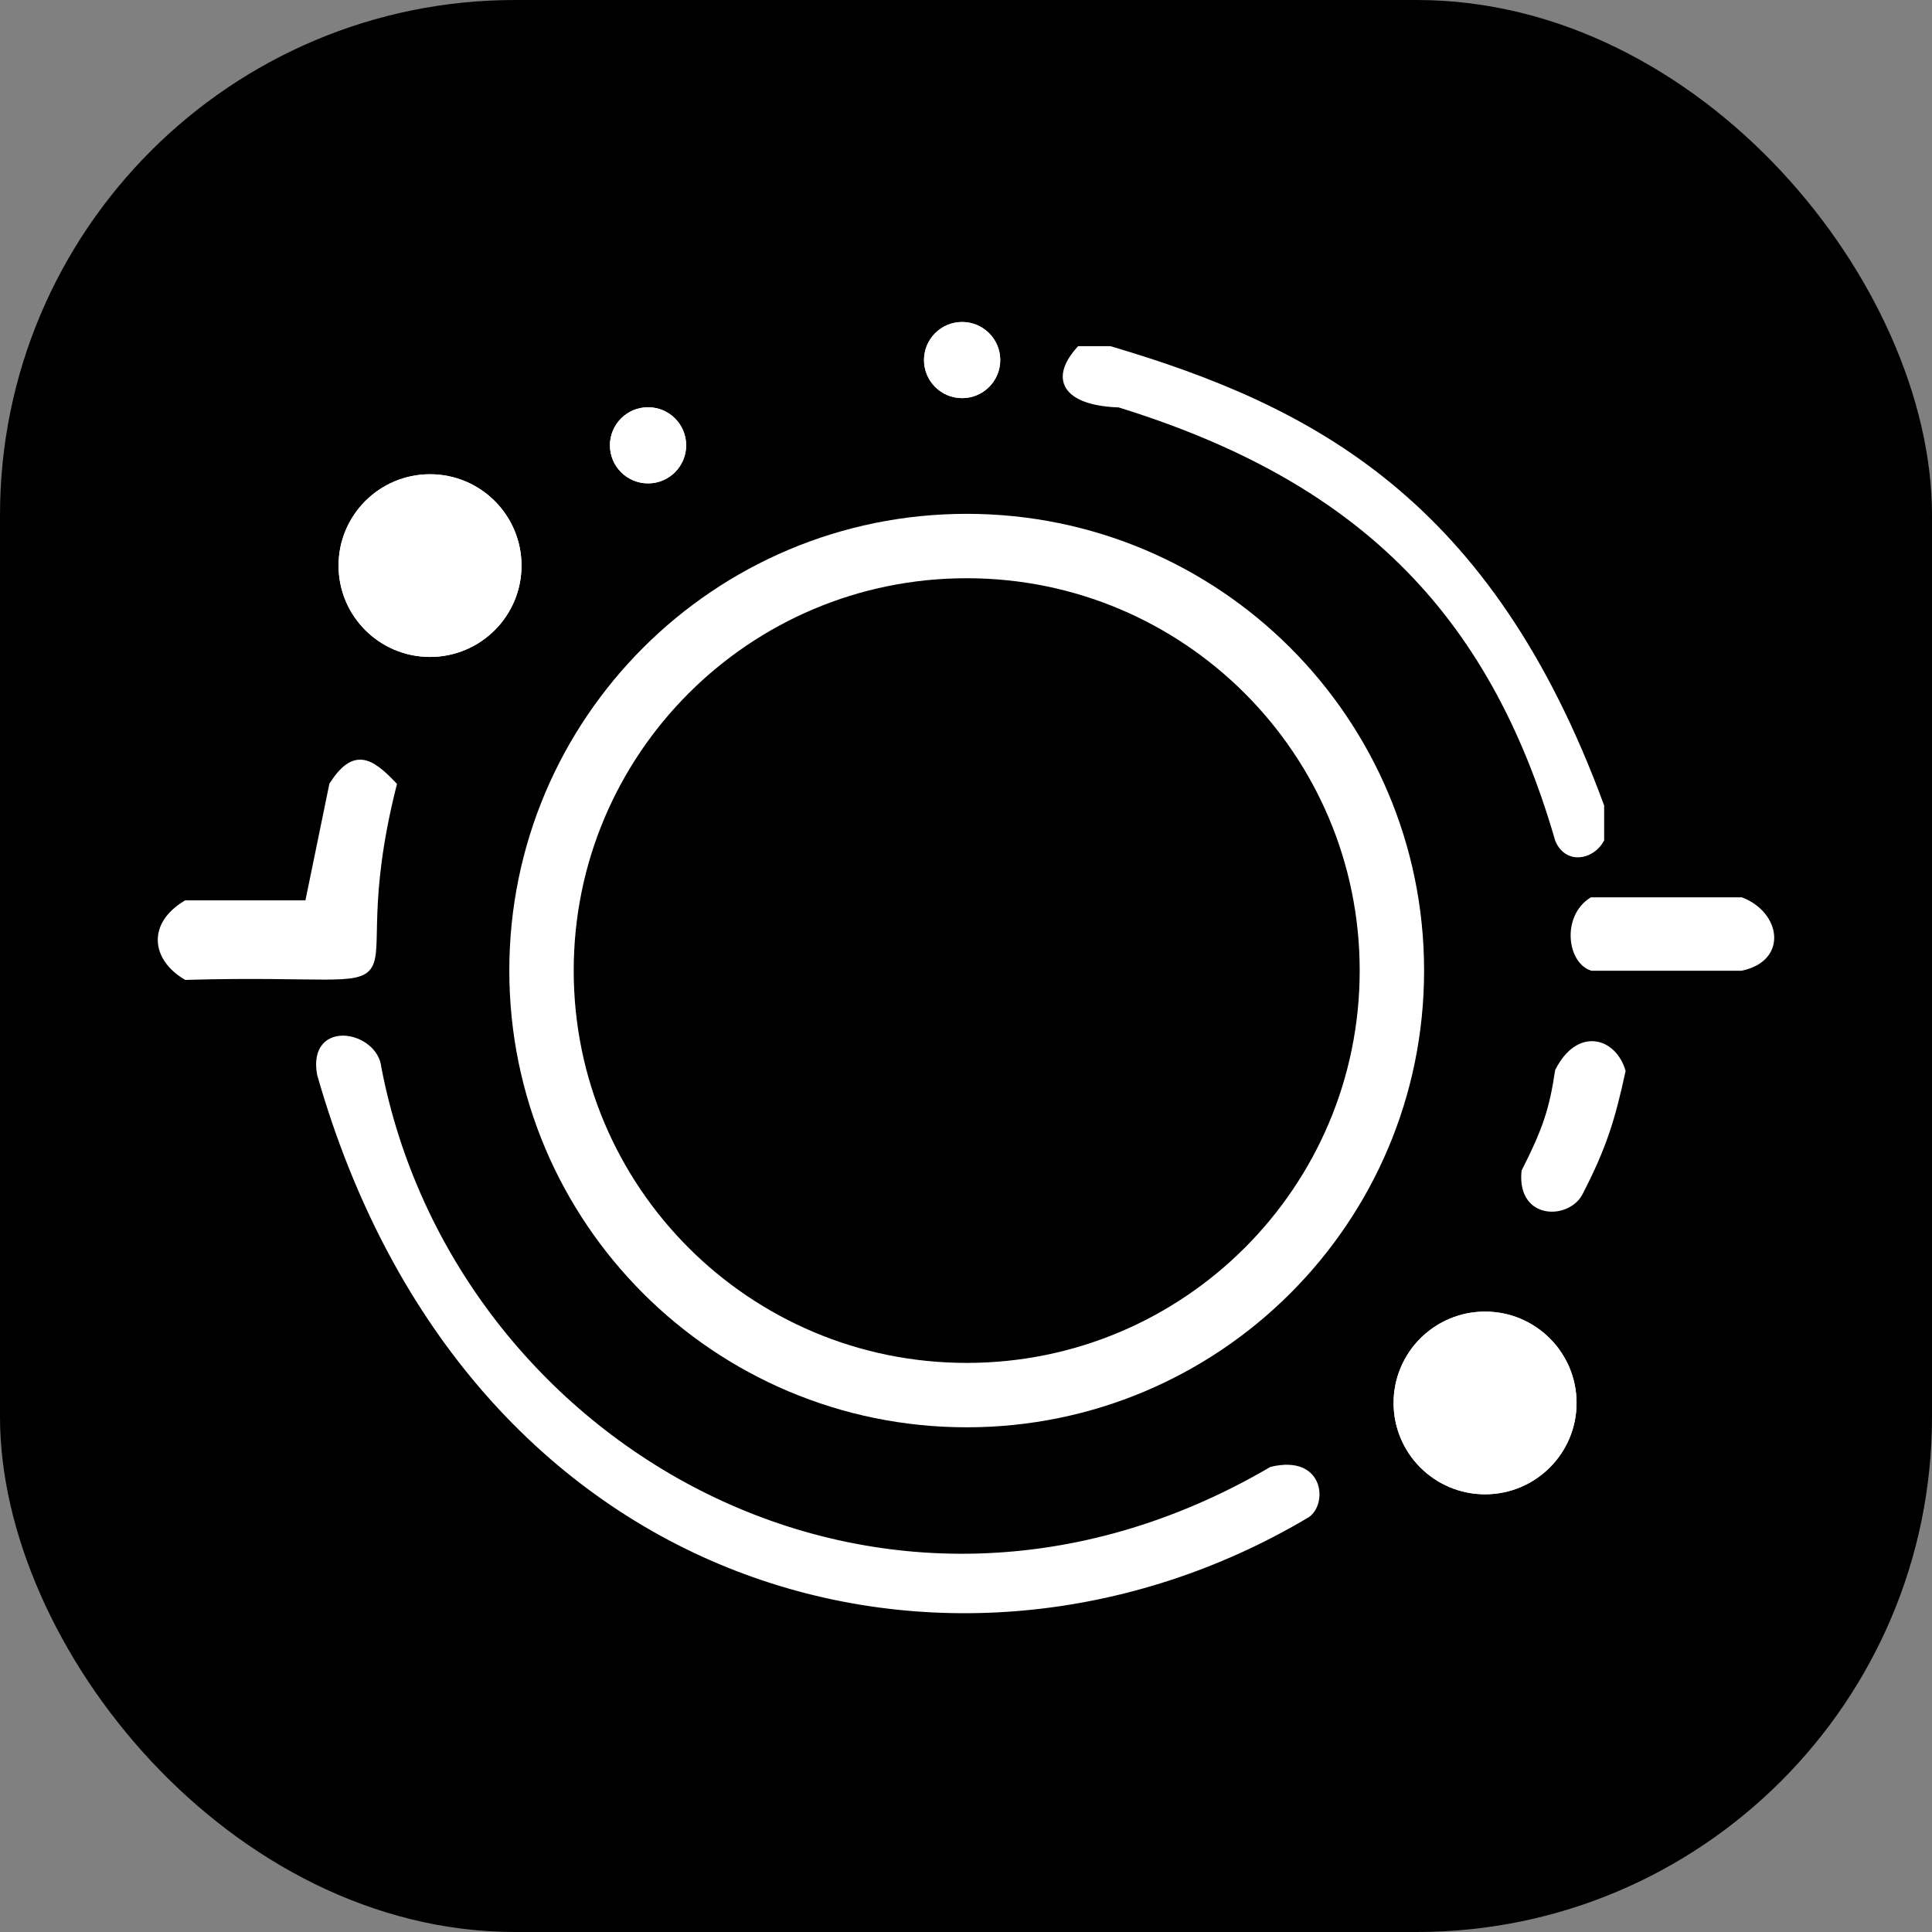 <svg width="300" height="300" viewBox="0 0 300 300" fill="none" xmlns="http://www.w3.org/2000/svg">
<rect x="0" y="0" width="300" height="300" fill="#808080" stroke="none"/>
<rect width="300" height="300" rx="80" fill="black"/>
<path d="M241.965 130.378C231.591 94.484 210.697 74.176 173.783 62.766C166.303 62.528 163.057 59.371 167.628 54.255H172.362C203.728 63.526 231.223 77.873 248.594 125.177V130.378C247.147 132.993 243.357 133.736 241.965 130.378Z" fill="white"/>
<path d="M247.174 139.835H270.375C275.924 141.974 277.13 148.81 270.375 150.236H247.174C243.869 149.118 243.072 142.449 247.174 139.835Z" fill="white"/>
<path d="M251.909 166.312C250.461 161.558 245.122 160.079 241.965 166.312C241.083 172.228 240.07 175.378 236.757 181.915C236.065 188.999 243.44 188.79 245.28 185.225C249.004 178.005 250.284 173.773 251.909 166.312Z" fill="white"/>
<path d="M202.666 235.343C205.561 233.917 205.419 226.349 197.457 228.251C136.898 263.67 70.065 224.792 58.725 165.839C58.242 160.61 48.281 158.703 49.729 166.785C72.87 247.806 148.38 267.434 202.666 235.343Z" fill="white"/>
<path d="M28.895 140.307H47.835L51.623 121.868C55.001 116.638 57.473 118.064 61.093 121.868C51.924 158.238 70.876 150.466 28.895 151.655C24.07 148.802 23.346 143.635 28.895 140.307Z" fill="white"/>
<path d="M241.965 130.378C231.591 94.484 210.697 74.176 173.783 62.766C166.303 62.528 163.057 59.371 167.628 54.255H172.362C203.728 63.526 231.223 77.873 248.594 125.177V130.378C247.147 132.993 243.357 133.736 241.965 130.378Z" stroke="white"/>
<path d="M247.174 139.835H270.375C275.924 141.974 277.13 148.81 270.375 150.236H247.174C243.869 149.118 243.072 142.449 247.174 139.835Z" stroke="white"/>
<path d="M251.909 166.312C250.461 161.558 245.122 160.079 241.965 166.312C241.083 172.228 240.07 175.378 236.757 181.915C236.065 188.999 243.44 188.79 245.28 185.225C249.004 178.005 250.284 173.773 251.909 166.312Z" stroke="white"/>
<path d="M202.666 235.343C205.561 233.917 205.419 226.349 197.457 228.251C136.898 263.67 70.065 224.792 58.725 165.839C58.242 160.61 48.281 158.703 49.729 166.785C72.87 247.806 148.38 267.434 202.666 235.343Z" stroke="white"/>
<path d="M28.895 140.307H47.835L51.623 121.868C55.001 116.638 57.473 118.064 61.093 121.868C51.924 158.238 70.876 150.466 28.895 151.655C24.07 148.802 23.346 143.635 28.895 140.307Z" stroke="white"/>
<path d="M216.132 150.709C216.132 187.11 186.579 216.631 150.108 216.631C113.638 216.631 84.085 187.11 84.085 150.709C84.085 114.308 113.638 84.787 150.108 84.787C186.579 84.787 216.132 114.308 216.132 150.709Z" stroke="white" stroke-width="10"/>
<ellipse cx="149.398" cy="55.91" rx="5.919" ry="5.91" fill="white"/>
<ellipse cx="149.398" cy="55.91" rx="5.919" ry="5.91" fill="white"/>
<ellipse cx="100.629" cy="69.149" rx="5.919" ry="5.91" fill="white"/>
<ellipse cx="100.629" cy="69.149" rx="5.919" ry="5.91" fill="white"/>
<ellipse cx="66.774" cy="87.825" rx="14.205" ry="14.184" fill="white"/>
<ellipse cx="66.774" cy="87.825" rx="14.205" ry="14.184" fill="white"/>
<ellipse cx="230.602" cy="217.849" rx="14.205" ry="14.184" fill="white"/>
<ellipse cx="230.602" cy="217.849" rx="14.205" ry="14.184" fill="white"/>
</svg>

